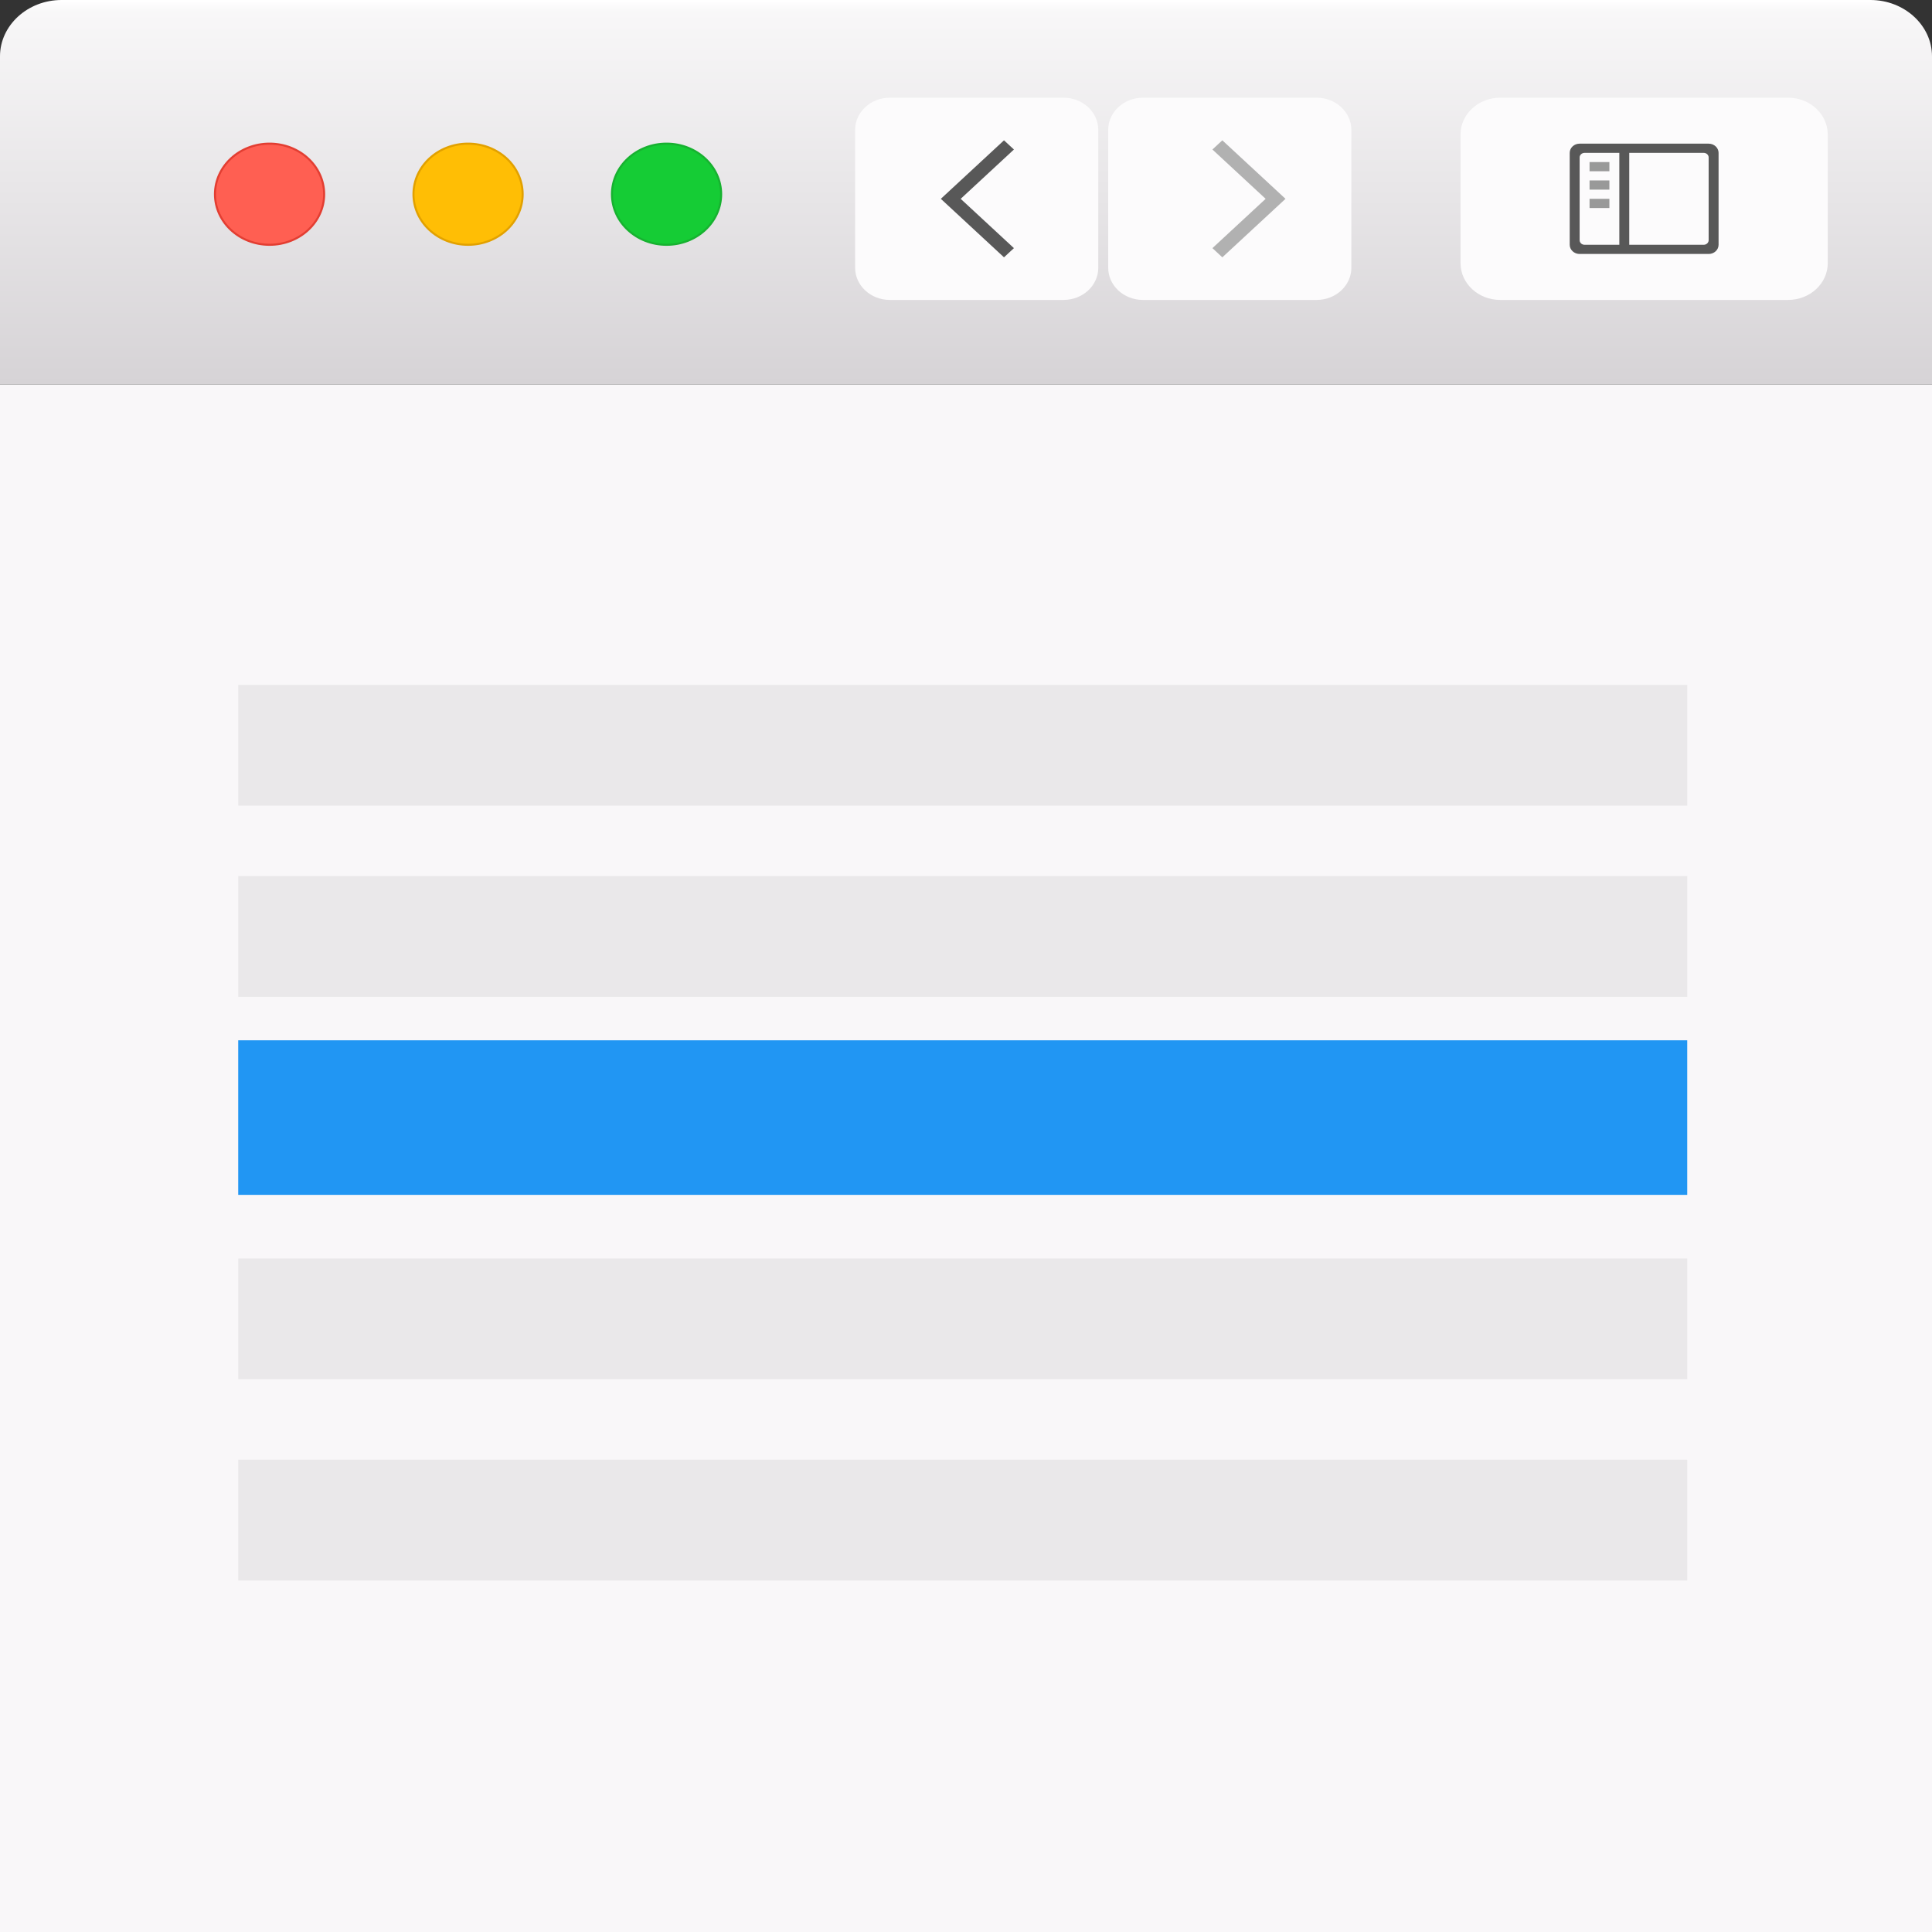 <?xml version="1.0" encoding="UTF-8" standalone="no"?><!DOCTYPE svg PUBLIC "-//W3C//DTD SVG 1.1//EN" "http://www.w3.org/Graphics/SVG/1.1/DTD/svg11.dtd"><svg width="100%" height="100%" viewBox="0 0 150 150" version="1.1" xmlns="http://www.w3.org/2000/svg" xmlns:xlink="http://www.w3.org/1999/xlink" xml:space="preserve" style="fill-rule:evenodd;clip-rule:evenodd;"><rect x="0" y="0" width="150" height="150" fill="#333333" stroke="none"/><rect id="Artboard1" x="0" y="0" width="150" height="150" style="fill:none;"/><clipPath id="_clip1"><rect id="Artboard11" x="0" y="0" width="150" height="150"/></clipPath><g clip-path="url(#_clip1)"><g><clipPath id="_clip2"><rect x="0" y="-0.001" width="150" height="29.865"/></clipPath><g clip-path="url(#_clip2)"><path d="M150,29.864l-150,0l0,-25.493c0,-2.404 2.15,-4.371 4.778,-4.371l140.444,0c2.628,0 4.778,1.967 4.778,4.371l0,25.493Z" style="fill:url(#_Linear3);fill-rule:nonzero;"/></g><path d="M116.478,7.586l22.346,0c1.702,0 3.082,1.278 3.082,2.855l0,9.991c0,1.577 -1.38,2.855 -3.082,2.855l-22.346,0c-1.703,0 -3.082,-1.278 -3.082,-2.855l0,-9.991c0,-1.577 1.379,-2.855 3.082,-2.855" style="fill:#fcfbfc;fill-rule:nonzero;"/><path d="M132.659,18.651c0,0.191 -0.172,0.354 -0.386,0.354l-5.778,0l0,-7.137l5.778,0c0.214,0 0.386,0.159 0.386,0.354l0,6.429Zm-6.935,0.354l-2.698,0c-0.21,0 -0.384,-0.159 -0.384,-0.354l0,-6.429c0,-0.192 0.172,-0.354 0.384,-0.354l2.698,0l0,7.137Zm6.938,-7.851l-10.023,0c-0.424,0 -0.767,0.32 -0.767,0.716l0,7.133c0,0.395 0.345,0.715 0.767,0.715l10.023,0c0.424,0 0.768,-0.319 0.768,-0.715l0,-7.133c0,-0.396 -0.347,-0.716 -0.768,-0.716" style="fill:#585858;fill-rule:nonzero;"/><rect x="123.412" y="15.437" width="1.541" height="0.714" style="fill:#999;fill-rule:nonzero;"/><rect x="123.412" y="14.009" width="1.541" height="0.714" style="fill:#999;fill-rule:nonzero;"/><rect x="123.412" y="12.582" width="1.541" height="0.713" style="fill:#999;fill-rule:nonzero;"/><path d="M88.738,7.586l13.484,0c1.489,0 2.697,1.118 2.697,2.498l0,10.705c0,1.38 -1.208,2.498 -2.697,2.498l-13.484,0c-1.49,0 -2.697,-1.118 -2.697,-2.498l0,-10.705c0,-1.38 1.207,-2.498 2.697,-2.498" style="fill:#fcfbfc;fill-rule:nonzero;"/><path d="M94.132,19.265l0.77,0.714l4.904,-4.542l-4.904,-4.543l-0.77,0.714l4.132,3.829l-4.132,3.828Z" style="fill:#b1b1b1;fill-rule:nonzero;"/><path d="M69.089,7.586l13.484,0c1.489,0 2.697,1.118 2.697,2.498l0,10.705c0,1.38 -1.208,2.498 -2.697,2.498l-13.484,0c-1.49,0 -2.697,-1.118 -2.697,-2.498l0,-10.705c0,-1.38 1.207,-2.498 2.697,-2.498" style="fill:#fcfbfc;fill-rule:nonzero;"/><path d="M78.721,19.265l-0.771,0.714l-4.904,-4.542l4.904,-4.543l0.771,0.714l-4.134,3.829l4.134,3.828Z" style="fill:#585858;fill-rule:nonzero;"/><path d="M51.751,11.154c2.34,0 4.238,1.757 4.238,3.925c0,2.168 -1.898,3.926 -4.238,3.926c-2.34,0 -4.238,-1.758 -4.238,-3.926c0,-2.168 1.898,-3.925 4.238,-3.925" style="fill:#15cc35;fill-rule:nonzero;"/><path d="M51.751,11.154c2.34,0 4.238,1.757 4.238,3.925c0,2.168 -1.898,3.926 -4.238,3.926c-2.34,0 -4.238,-1.758 -4.238,-3.926c0,-2.168 1.898,-3.925 4.238,-3.925Z" style="fill:none;stroke:#17b230;stroke-width:0.16px;"/><path d="M36.34,11.154c2.34,0 4.238,1.757 4.238,3.925c0,2.168 -1.898,3.926 -4.238,3.926c-2.34,0 -4.238,-1.758 -4.238,-3.926c0,-2.168 1.898,-3.925 4.238,-3.925" style="fill:#ffbe05;fill-rule:nonzero;"/><path d="M36.34,11.154c2.34,0 4.238,1.757 4.238,3.925c0,2.168 -1.898,3.926 -4.238,3.926c-2.34,0 -4.238,-1.758 -4.238,-3.926c0,-2.168 1.898,-3.925 4.238,-3.925Z" style="fill:none;stroke:#e2a100;stroke-width:0.16px;"/><path d="M20.929,11.154c2.34,0 4.238,1.757 4.238,3.925c0,2.168 -1.898,3.926 -4.238,3.926c-2.34,0 -4.238,-1.758 -4.238,-3.926c0,-2.168 1.898,-3.925 4.238,-3.925" style="fill:#ff5f52;fill-rule:nonzero;"/><path d="M20.929,11.154c2.34,0 4.238,1.757 4.238,3.925c0,2.168 -1.898,3.926 -4.238,3.926c-2.34,0 -4.238,-1.758 -4.238,-3.926c0,-2.168 1.898,-3.925 4.238,-3.925Z" style="fill:none;stroke:#e33e32;stroke-width:0.16px;"/><rect x="0" y="29.865" width="150" height="120.135" style="fill:#f9f7f9;fill-rule:nonzero;"/><g><g opacity="0.26"><clipPath id="_clip4"><rect x="18.495" y="53.176" width="112.501" height="9.375"/></clipPath><g clip-path="url(#_clip4)"><rect x="18.495" y="51.863" width="112.501" height="12" style="fill:#bdbdbd;"/></g></g></g><g><g opacity="0.26"><clipPath id="_clip5"><rect x="18.495" y="113.332" width="112.501" height="9.375"/></clipPath><g clip-path="url(#_clip5)"><rect x="18.495" y="112.019" width="112.501" height="12" style="fill:#bdbdbd;"/></g></g></g><g><g opacity="0.26"><clipPath id="_clip6"><rect x="18.495" y="97.707" width="112.501" height="9.375"/></clipPath><g clip-path="url(#_clip6)"><rect x="18.495" y="96.394" width="112.501" height="12" style="fill:#bdbdbd;"/></g></g></g><rect x="18.495" y="80.769" width="112.501" height="12" style="fill:#2196f3;"/><g><g opacity="0.26"><clipPath id="_clip7"><rect x="18.495" y="68.019" width="112.501" height="9.375"/></clipPath><g clip-path="url(#_clip7)"><rect x="18.495" y="66.707" width="112.501" height="12" style="fill:#bdbdbd;"/></g></g></g></g></g><defs><linearGradient id="_Linear3" x1="0" y1="0" x2="1" y2="0" gradientUnits="userSpaceOnUse" gradientTransform="matrix(0,-29.865,32.652,0,75,29.865)"><stop offset="0" style="stop-color:#d6d3d6;stop-opacity:1"/><stop offset="0.97" style="stop-color:#f8f7f8;stop-opacity:1"/><stop offset="1" style="stop-color:#fff;stop-opacity:1"/></linearGradient></defs></svg>